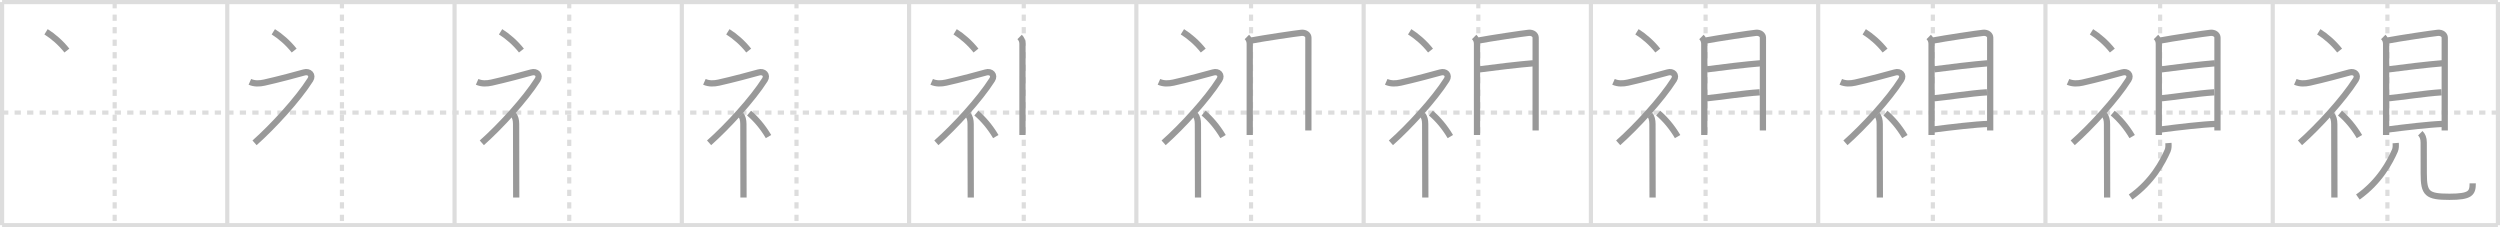 <svg width="1199px" height="109px" viewBox="0 0 1199 109" xmlns="http://www.w3.org/2000/svg" xmlns:xlink="http://www.w3.org/1999/xlink" xml:space="preserve" version="1.1" baseProfile="full">
<line x1="1" y1="1" x2="1198" y2="1" style="stroke:#ddd;stroke-width:2"></line>
<line x1="1" y1="1" x2="1" y2="108" style="stroke:#ddd;stroke-width:2"></line>
<line x1="1" y1="108" x2="1198" y2="108" style="stroke:#ddd;stroke-width:2"></line>
<line x1="1198" y1="1" x2="1198" y2="108" style="stroke:#ddd;stroke-width:2"></line>
<line x1="109" y1="1" x2="109" y2="108" style="stroke:#ddd;stroke-width:2"></line>
<line x1="218" y1="1" x2="218" y2="108" style="stroke:#ddd;stroke-width:2"></line>
<line x1="327" y1="1" x2="327" y2="108" style="stroke:#ddd;stroke-width:2"></line>
<line x1="436" y1="1" x2="436" y2="108" style="stroke:#ddd;stroke-width:2"></line>
<line x1="545" y1="1" x2="545" y2="108" style="stroke:#ddd;stroke-width:2"></line>
<line x1="654" y1="1" x2="654" y2="108" style="stroke:#ddd;stroke-width:2"></line>
<line x1="763" y1="1" x2="763" y2="108" style="stroke:#ddd;stroke-width:2"></line>
<line x1="872" y1="1" x2="872" y2="108" style="stroke:#ddd;stroke-width:2"></line>
<line x1="981" y1="1" x2="981" y2="108" style="stroke:#ddd;stroke-width:2"></line>
<line x1="1090" y1="1" x2="1090" y2="108" style="stroke:#ddd;stroke-width:2"></line>
<line x1="1" y1="54" x2="1198" y2="54" style="stroke:#ddd;stroke-width:2;stroke-dasharray:3 3"></line>
<line x1="55" y1="1" x2="55" y2="108" style="stroke:#ddd;stroke-width:2;stroke-dasharray:3 3"></line>
<line x1="164" y1="1" x2="164" y2="108" style="stroke:#ddd;stroke-width:2;stroke-dasharray:3 3"></line>
<line x1="273" y1="1" x2="273" y2="108" style="stroke:#ddd;stroke-width:2;stroke-dasharray:3 3"></line>
<line x1="382" y1="1" x2="382" y2="108" style="stroke:#ddd;stroke-width:2;stroke-dasharray:3 3"></line>
<line x1="491" y1="1" x2="491" y2="108" style="stroke:#ddd;stroke-width:2;stroke-dasharray:3 3"></line>
<line x1="600" y1="1" x2="600" y2="108" style="stroke:#ddd;stroke-width:2;stroke-dasharray:3 3"></line>
<line x1="709" y1="1" x2="709" y2="108" style="stroke:#ddd;stroke-width:2;stroke-dasharray:3 3"></line>
<line x1="818" y1="1" x2="818" y2="108" style="stroke:#ddd;stroke-width:2;stroke-dasharray:3 3"></line>
<line x1="927" y1="1" x2="927" y2="108" style="stroke:#ddd;stroke-width:2;stroke-dasharray:3 3"></line>
<line x1="1036" y1="1" x2="1036" y2="108" style="stroke:#ddd;stroke-width:2;stroke-dasharray:3 3"></line>
<line x1="1145" y1="1" x2="1145" y2="108" style="stroke:#ddd;stroke-width:2;stroke-dasharray:3 3"></line>
<path d="M22.08,15.25c3.41,2.12,7.07,5.29,10,9" style="fill:none;stroke:#999;stroke-width:3"></path>

<path d="M131.08,15.25c3.41,2.12,7.07,5.29,10,9" style="fill:none;stroke:#999;stroke-width:3"></path>
<path d="M119.83,39.25c2.21,0.98,4.59,0.88,6.92,0.37c5.93-1.3,16.96-4.23,19.08-4.87c2.5-0.75,4.45,1.22,3,3.5c-5.95,9.38-18,22.5-26.75,30.25" style="fill:none;stroke:#999;stroke-width:3"></path>

<path d="M240.08,15.25c3.41,2.12,7.07,5.29,10,9" style="fill:none;stroke:#999;stroke-width:3"></path>
<path d="M228.83,39.25c2.21,0.98,4.59,0.88,6.92,0.37c5.93-1.3,16.96-4.23,19.08-4.87c2.5-0.75,4.45,1.22,3,3.5c-5.95,9.38-18,22.5-26.75,30.25" style="fill:none;stroke:#999;stroke-width:3"></path>
<path d="M246.25,55.11c0.88,0.88,1.27,2.52,1.27,4.39c0,5.23,0.03,22.47,0.05,30.75c0,2.6,0.01,4.31,0.01,4.5" style="fill:none;stroke:#999;stroke-width:3"></path>

<path d="M349.08,15.25c3.41,2.12,7.07,5.29,10,9" style="fill:none;stroke:#999;stroke-width:3"></path>
<path d="M337.83,39.25c2.21,0.98,4.59,0.88,6.92,0.37c5.93-1.3,16.96-4.23,19.08-4.87c2.5-0.75,4.45,1.22,3,3.5c-5.95,9.38-18,22.5-26.75,30.25" style="fill:none;stroke:#999;stroke-width:3"></path>
<path d="M355.25,55.11c0.88,0.88,1.27,2.52,1.27,4.39c0,5.23,0.03,22.47,0.05,30.75c0,2.6,0.01,4.31,0.01,4.5" style="fill:none;stroke:#999;stroke-width:3"></path>
<path d="M359.25,54.25c3.18,2.65,6.6,6.61,9.33,11.25" style="fill:none;stroke:#999;stroke-width:3"></path>

<path d="M458.08,15.25c3.41,2.12,7.07,5.29,10,9" style="fill:none;stroke:#999;stroke-width:3"></path>
<path d="M446.83,39.25c2.21,0.98,4.59,0.88,6.92,0.37c5.93-1.3,16.96-4.23,19.08-4.87c2.5-0.75,4.45,1.22,3,3.5c-5.95,9.38-18,22.5-26.75,30.25" style="fill:none;stroke:#999;stroke-width:3"></path>
<path d="M464.25,55.11c0.88,0.88,1.27,2.52,1.27,4.39c0,5.23,0.03,22.47,0.05,30.75c0,2.6,0.01,4.31,0.01,4.5" style="fill:none;stroke:#999;stroke-width:3"></path>
<path d="M468.25,54.25c3.18,2.65,6.6,6.61,9.33,11.25" style="fill:none;stroke:#999;stroke-width:3"></path>
<path d="M489.01,17.73c0.82,0.81,1.37,1.87,1.37,3.3c0,1.16,0,28.75-0.01,39.47c0,2.51,0,4.11,0,4.25" style="fill:none;stroke:#999;stroke-width:3"></path>

<path d="M567.08,15.25c3.41,2.12,7.07,5.29,10,9" style="fill:none;stroke:#999;stroke-width:3"></path>
<path d="M555.83,39.25c2.21,0.98,4.59,0.88,6.92,0.37c5.93-1.3,16.96-4.23,19.08-4.87c2.5-0.75,4.45,1.22,3,3.5c-5.95,9.38-18,22.5-26.75,30.25" style="fill:none;stroke:#999;stroke-width:3"></path>
<path d="M573.25,55.11c0.88,0.88,1.27,2.52,1.27,4.39c0,5.23,0.03,22.47,0.05,30.75c0,2.6,0.01,4.31,0.01,4.5" style="fill:none;stroke:#999;stroke-width:3"></path>
<path d="M577.25,54.25c3.18,2.65,6.6,6.61,9.33,11.25" style="fill:none;stroke:#999;stroke-width:3"></path>
<path d="M598.01,17.73c0.82,0.81,1.37,1.87,1.37,3.3c0,1.16,0,28.75-0.01,39.47c0,2.51,0,4.11,0,4.25" style="fill:none;stroke:#999;stroke-width:3"></path>
<path d="M600.14,19.43c5.49-1.06,21.68-3.47,24.03-3.69c1.96-0.18,3.33,0.99,3.33,2.32c0,2.1-0.01,24.13-0.01,39.93c0,1.6,0,3.13,0,4.57" style="fill:none;stroke:#999;stroke-width:3"></path>

<path d="M676.08,15.25c3.41,2.12,7.07,5.29,10,9" style="fill:none;stroke:#999;stroke-width:3"></path>
<path d="M664.83,39.25c2.21,0.98,4.59,0.88,6.92,0.37c5.93-1.3,16.96-4.23,19.08-4.87c2.5-0.75,4.45,1.22,3,3.5c-5.95,9.38-18,22.5-26.75,30.25" style="fill:none;stroke:#999;stroke-width:3"></path>
<path d="M682.25,55.11c0.88,0.88,1.27,2.52,1.27,4.39c0,5.23,0.03,22.47,0.05,30.75c0,2.6,0.01,4.31,0.01,4.5" style="fill:none;stroke:#999;stroke-width:3"></path>
<path d="M686.25,54.25c3.18,2.65,6.6,6.61,9.33,11.25" style="fill:none;stroke:#999;stroke-width:3"></path>
<path d="M707.01,17.73c0.82,0.81,1.37,1.87,1.37,3.3c0,1.16,0,28.75-0.01,39.47c0,2.51,0,4.11,0,4.25" style="fill:none;stroke:#999;stroke-width:3"></path>
<path d="M709.14,19.43c5.49-1.06,21.68-3.47,24.03-3.69c1.96-0.18,3.33,0.99,3.33,2.32c0,2.1-0.01,24.13-0.01,39.93c0,1.6,0,3.13,0,4.57" style="fill:none;stroke:#999;stroke-width:3"></path>
<path d="M709.59,33.26c5.41-0.76,20.16-2.51,25.68-2.9" style="fill:none;stroke:#999;stroke-width:3"></path>

<path d="M785.08,15.25c3.41,2.12,7.07,5.29,10,9" style="fill:none;stroke:#999;stroke-width:3"></path>
<path d="M773.83,39.25c2.21,0.98,4.59,0.88,6.92,0.37c5.93-1.3,16.96-4.23,19.08-4.87c2.5-0.75,4.45,1.22,3,3.5c-5.95,9.38-18,22.5-26.75,30.25" style="fill:none;stroke:#999;stroke-width:3"></path>
<path d="M791.25,55.11c0.88,0.88,1.27,2.52,1.27,4.39c0,5.23,0.03,22.47,0.05,30.75c0,2.6,0.01,4.31,0.01,4.5" style="fill:none;stroke:#999;stroke-width:3"></path>
<path d="M795.25,54.25c3.18,2.65,6.6,6.61,9.33,11.25" style="fill:none;stroke:#999;stroke-width:3"></path>
<path d="M816.01,17.73c0.82,0.81,1.37,1.87,1.37,3.3c0,1.16,0,28.75-0.01,39.47c0,2.51,0,4.11,0,4.25" style="fill:none;stroke:#999;stroke-width:3"></path>
<path d="M818.14,19.43c5.49-1.06,21.68-3.47,24.03-3.69c1.96-0.18,3.33,0.99,3.33,2.32c0,2.1-0.01,24.13-0.01,39.93c0,1.6,0,3.13,0,4.57" style="fill:none;stroke:#999;stroke-width:3"></path>
<path d="M818.59,33.26c5.41-0.76,20.16-2.51,25.68-2.9" style="fill:none;stroke:#999;stroke-width:3"></path>
<path d="M818.3,47.16c6.95-0.66,17.7-2.41,25.67-2.89" style="fill:none;stroke:#999;stroke-width:3"></path>

<path d="M894.08,15.25c3.41,2.12,7.07,5.29,10,9" style="fill:none;stroke:#999;stroke-width:3"></path>
<path d="M882.83,39.25c2.21,0.98,4.59,0.88,6.92,0.37c5.93-1.3,16.96-4.23,19.08-4.87c2.5-0.75,4.45,1.22,3,3.5c-5.95,9.38-18,22.5-26.75,30.25" style="fill:none;stroke:#999;stroke-width:3"></path>
<path d="M900.25,55.11c0.88,0.88,1.27,2.52,1.27,4.39c0,5.23,0.03,22.47,0.05,30.75c0,2.6,0.01,4.31,0.01,4.5" style="fill:none;stroke:#999;stroke-width:3"></path>
<path d="M904.25,54.25c3.18,2.65,6.6,6.61,9.33,11.25" style="fill:none;stroke:#999;stroke-width:3"></path>
<path d="M925.01,17.73c0.82,0.81,1.37,1.87,1.37,3.3c0,1.16,0,28.75-0.01,39.47c0,2.51,0,4.11,0,4.25" style="fill:none;stroke:#999;stroke-width:3"></path>
<path d="M927.14,19.43c5.49-1.06,21.68-3.47,24.03-3.69c1.96-0.18,3.33,0.99,3.33,2.32c0,2.1-0.01,24.13-0.01,39.93c0,1.6,0,3.13,0,4.57" style="fill:none;stroke:#999;stroke-width:3"></path>
<path d="M927.59,33.26c5.41-0.76,20.16-2.51,25.68-2.9" style="fill:none;stroke:#999;stroke-width:3"></path>
<path d="M927.3,47.16c6.95-0.66,17.7-2.41,25.67-2.89" style="fill:none;stroke:#999;stroke-width:3"></path>
<path d="M927.47,62.07c8.41-1.07,19.91-2.45,26.17-2.64" style="fill:none;stroke:#999;stroke-width:3"></path>

<path d="M1003.08,15.25c3.41,2.12,7.07,5.29,10,9" style="fill:none;stroke:#999;stroke-width:3"></path>
<path d="M991.83,39.25c2.21,0.98,4.59,0.88,6.92,0.37c5.93-1.3,16.96-4.23,19.08-4.87c2.5-0.75,4.45,1.22,3,3.5c-5.95,9.38-18,22.5-26.75,30.25" style="fill:none;stroke:#999;stroke-width:3"></path>
<path d="M1009.25,55.11c0.88,0.88,1.27,2.52,1.27,4.39c0,5.23,0.03,22.47,0.05,30.75c0,2.6,0.01,4.31,0.01,4.5" style="fill:none;stroke:#999;stroke-width:3"></path>
<path d="M1013.25,54.25c3.18,2.65,6.6,6.61,9.33,11.25" style="fill:none;stroke:#999;stroke-width:3"></path>
<path d="M1034.01,17.73c0.82,0.81,1.37,1.87,1.37,3.3c0,1.16,0,28.75-0.01,39.47c0,2.51,0,4.11,0,4.25" style="fill:none;stroke:#999;stroke-width:3"></path>
<path d="M1036.14,19.43c5.49-1.06,21.68-3.47,24.03-3.69c1.96-0.18,3.33,0.99,3.33,2.32c0,2.1-0.01,24.13-0.01,39.93c0,1.6,0,3.13,0,4.57" style="fill:none;stroke:#999;stroke-width:3"></path>
<path d="M1036.59,33.26c5.41-0.76,20.16-2.51,25.68-2.9" style="fill:none;stroke:#999;stroke-width:3"></path>
<path d="M1036.3,47.16c6.95-0.66,17.7-2.41,25.67-2.89" style="fill:none;stroke:#999;stroke-width:3"></path>
<path d="M1036.47,62.07c8.41-1.07,19.91-2.45,26.17-2.64" style="fill:none;stroke:#999;stroke-width:3"></path>
<path d="M1039.97,68.61c0.09,1.17,0.1,2.56-0.39,3.66c-2.33,5.23-7.19,14.75-17.74,22.23" style="fill:none;stroke:#999;stroke-width:3"></path>

<path d="M1112.08,15.25c3.41,2.12,7.07,5.29,10,9" style="fill:none;stroke:#999;stroke-width:3"></path>
<path d="M1100.83,39.25c2.21,0.98,4.59,0.88,6.92,0.37c5.93-1.3,16.96-4.23,19.08-4.87c2.5-0.75,4.45,1.22,3,3.5c-5.95,9.38-18,22.5-26.75,30.25" style="fill:none;stroke:#999;stroke-width:3"></path>
<path d="M1118.25,55.11c0.88,0.88,1.27,2.52,1.27,4.39c0,5.23,0.03,22.47,0.05,30.75c0,2.6,0.01,4.31,0.01,4.5" style="fill:none;stroke:#999;stroke-width:3"></path>
<path d="M1122.25,54.25c3.18,2.65,6.6,6.61,9.33,11.25" style="fill:none;stroke:#999;stroke-width:3"></path>
<path d="M1143.01,17.73c0.82,0.81,1.37,1.87,1.37,3.3c0,1.16,0,28.75-0.01,39.47c0,2.51,0,4.11,0,4.25" style="fill:none;stroke:#999;stroke-width:3"></path>
<path d="M1145.14,19.43c5.49-1.06,21.68-3.47,24.03-3.69c1.96-0.18,3.33,0.99,3.33,2.32c0,2.1-0.01,24.13-0.01,39.93c0,1.6,0,3.13,0,4.57" style="fill:none;stroke:#999;stroke-width:3"></path>
<path d="M1145.59,33.26c5.41-0.76,20.16-2.51,25.68-2.9" style="fill:none;stroke:#999;stroke-width:3"></path>
<path d="M1145.3,47.16c6.95-0.66,17.7-2.41,25.67-2.89" style="fill:none;stroke:#999;stroke-width:3"></path>
<path d="M1145.47,62.07c8.41-1.07,19.91-2.45,26.17-2.64" style="fill:none;stroke:#999;stroke-width:3"></path>
<path d="M1148.97,68.61c0.09,1.17,0.1,2.56-0.39,3.66c-2.33,5.23-7.19,14.75-17.74,22.23" style="fill:none;stroke:#999;stroke-width:3"></path>
<path d="M1160.77,63.89c1.04,1.04,1.64,2.36,1.64,4.46c0,4.26,0.02,9.73,0.02,14.89c0,9.62,1.57,11.14,12.32,11.14c10.12,0,11.16-1.77,11.16-6.44" style="fill:none;stroke:#999;stroke-width:3"></path>

</svg>